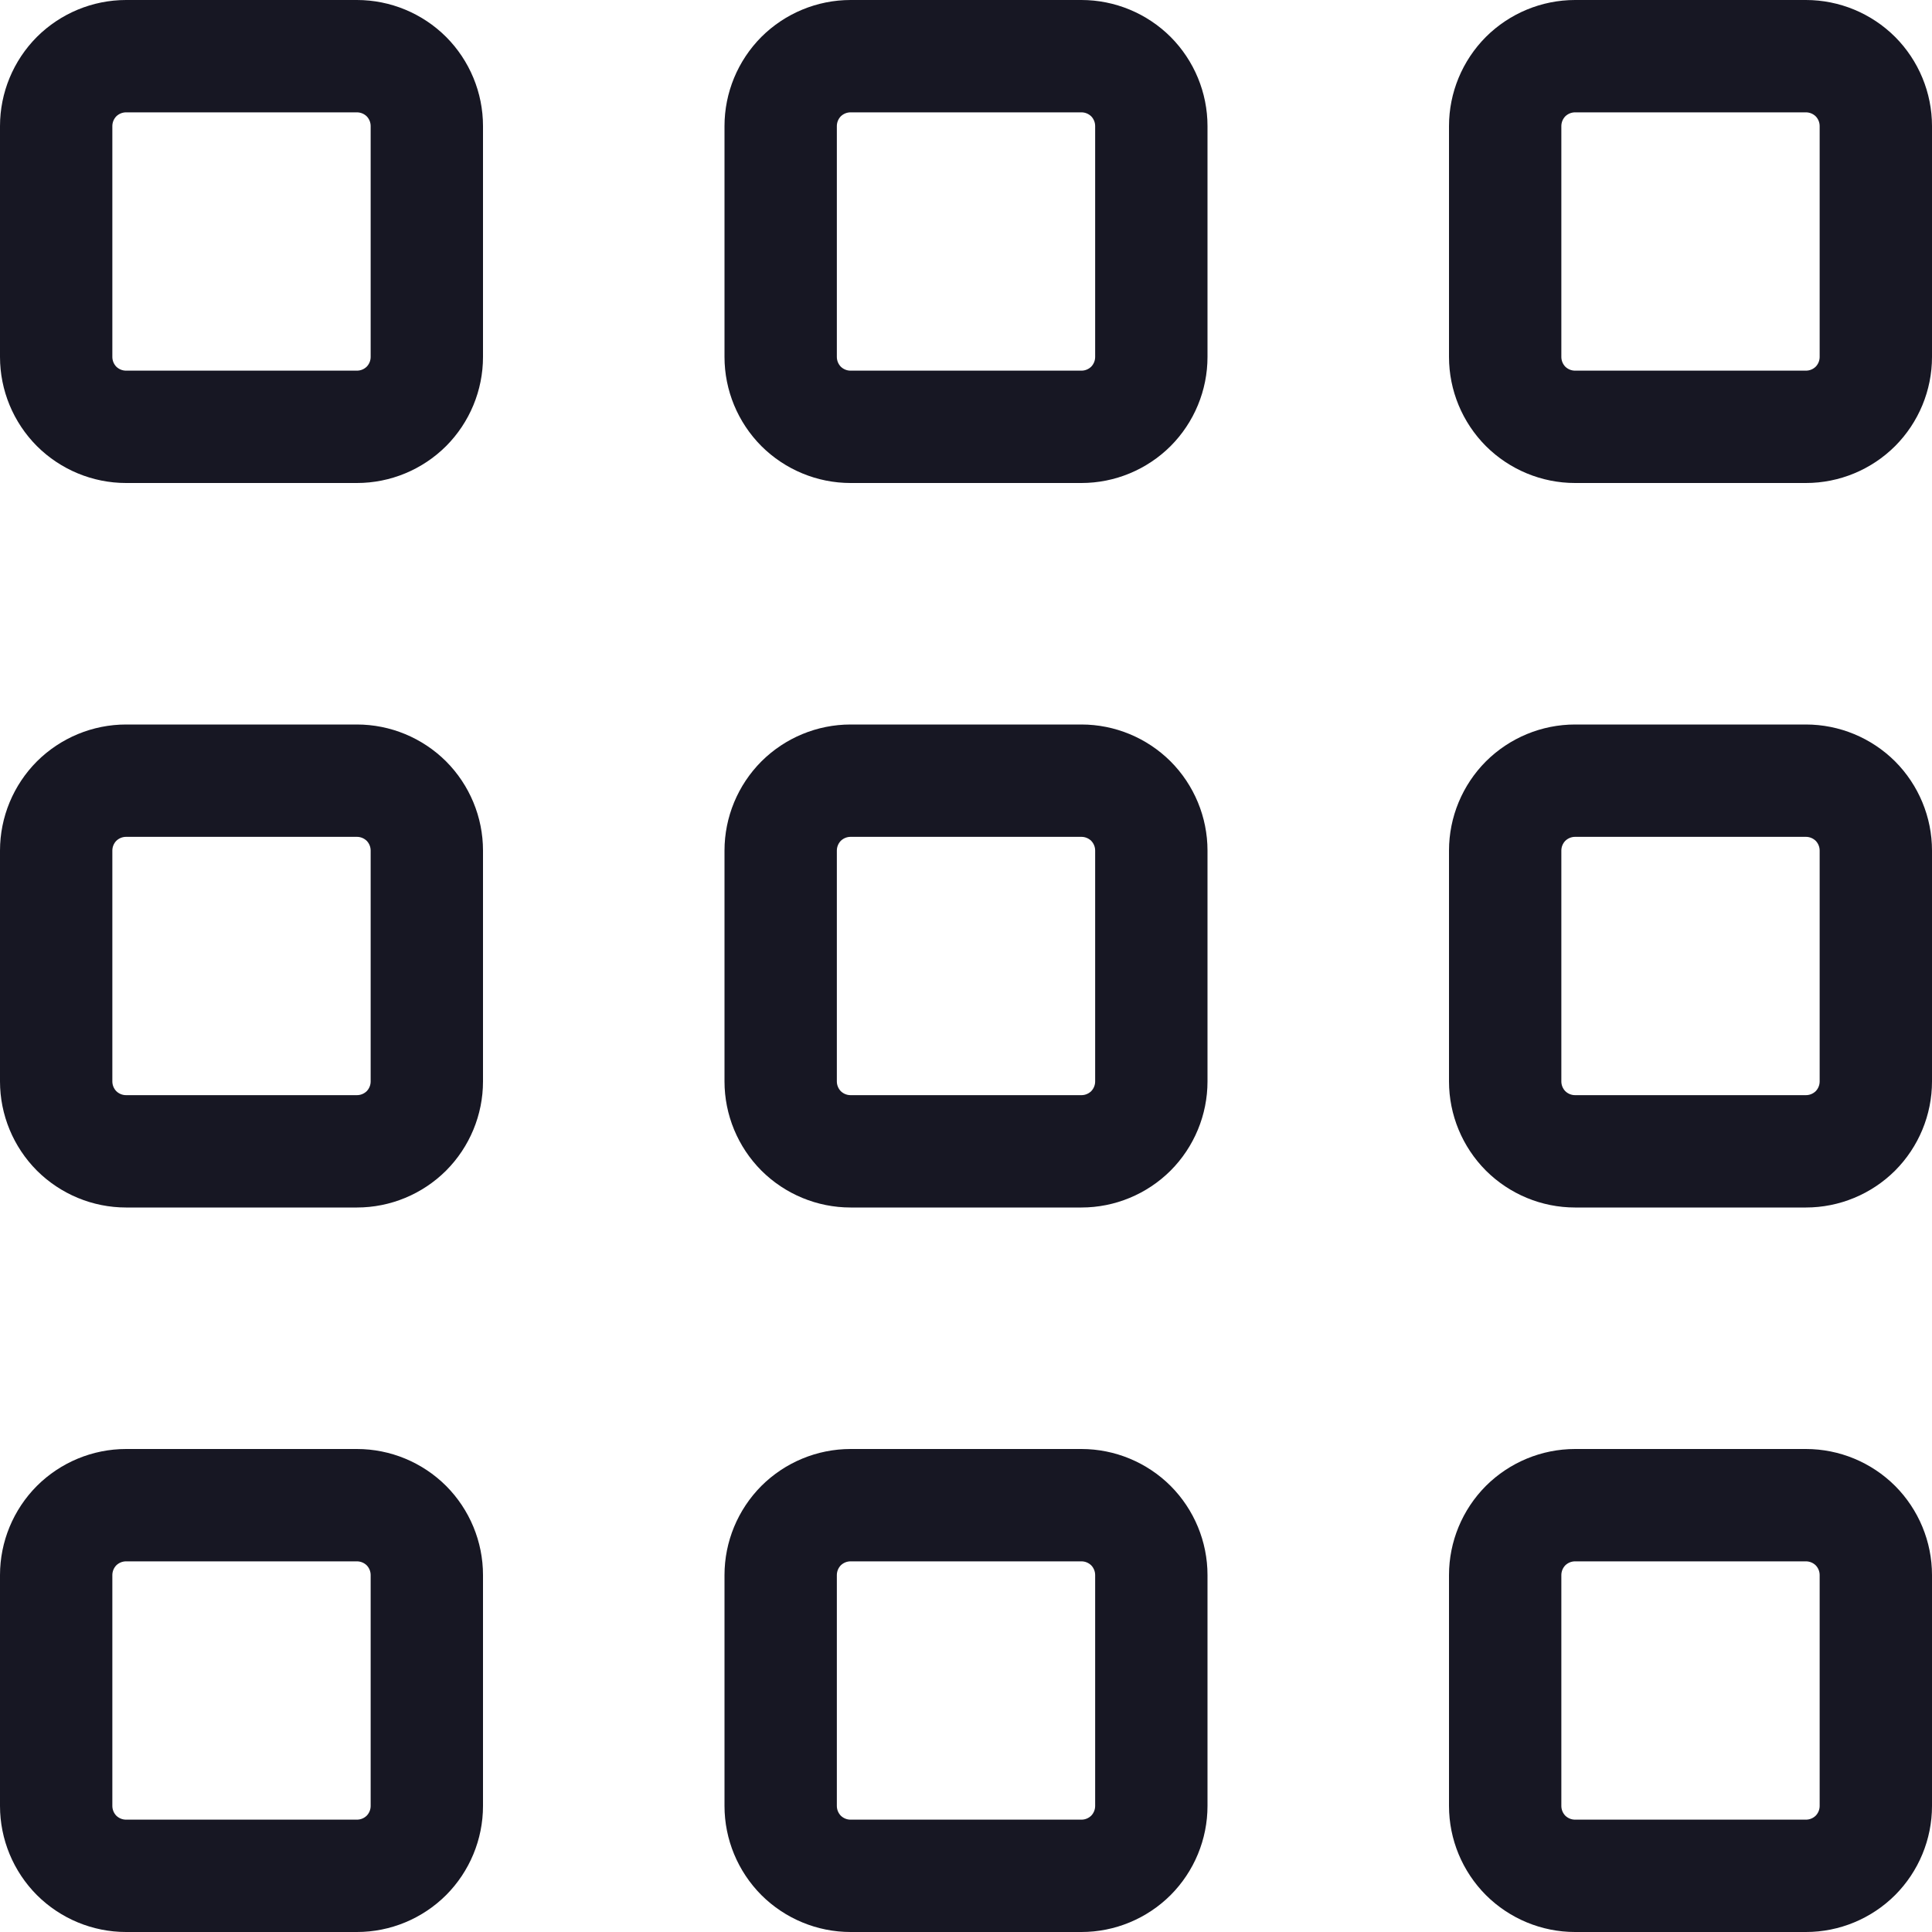 <svg width="20" height="20" viewBox="0 0 20 20" fill="none" xmlns="http://www.w3.org/2000/svg">
<g clip-path="url(#clip0_5313_35074)">
<path d="M3.695 5H1.305C0.959 5 0.627 4.862 0.382 4.618C0.138 4.373 0 4.041 0 3.695V1.305C0 0.959 0.138 0.627 0.382 0.382C0.627 0.138 0.959 0 1.305 0H3.695C4.041 0 4.373 0.138 4.618 0.382C4.862 0.627 5 0.959 5 1.305V3.695C5 4.041 4.862 4.373 4.618 4.618C4.373 4.862 4.041 5 3.695 5ZM1.305 1.163C1.267 1.163 1.231 1.178 1.204 1.204C1.178 1.231 1.163 1.267 1.163 1.305V3.695C1.163 3.733 1.178 3.769 1.204 3.796C1.231 3.822 1.267 3.837 1.305 3.837H3.695C3.733 3.837 3.769 3.822 3.796 3.796C3.822 3.769 3.837 3.733 3.837 3.695V1.305C3.837 1.267 3.822 1.231 3.796 1.204C3.769 1.178 3.733 1.163 3.695 1.163H1.305Z" fill="#171723"/>
<path d="M18.695 5H16.305C15.959 5 15.627 4.862 15.382 4.618C15.138 4.373 15 4.041 15 3.695V1.305C15 0.959 15.138 0.627 15.382 0.382C15.627 0.138 15.959 0 16.305 0H18.695C19.041 0 19.373 0.138 19.618 0.382C19.862 0.627 20 0.959 20 1.305V3.695C20 4.041 19.862 4.373 19.618 4.618C19.373 4.862 19.041 5 18.695 5V5ZM16.305 1.163C16.267 1.163 16.231 1.178 16.204 1.204C16.178 1.231 16.163 1.267 16.163 1.305V3.695C16.163 3.733 16.178 3.769 16.204 3.796C16.231 3.822 16.267 3.837 16.305 3.837H18.695C18.733 3.837 18.769 3.822 18.796 3.796C18.822 3.769 18.837 3.733 18.837 3.695V1.305C18.837 1.267 18.822 1.231 18.796 1.204C18.769 1.178 18.733 1.163 18.695 1.163H16.305Z" fill="#171723"/>
<path d="M11.195 5H8.805C8.459 5 8.127 4.862 7.882 4.618C7.638 4.373 7.5 4.041 7.5 3.695V1.305C7.5 0.959 7.638 0.627 7.882 0.382C8.127 0.138 8.459 0 8.805 0H11.195C11.541 0 11.873 0.138 12.118 0.382C12.362 0.627 12.5 0.959 12.5 1.305V3.695C12.5 4.041 12.362 4.373 12.118 4.618C11.873 4.862 11.541 5 11.195 5V5ZM8.805 1.163C8.767 1.163 8.731 1.178 8.704 1.204C8.678 1.231 8.663 1.267 8.663 1.305V3.695C8.663 3.733 8.678 3.769 8.704 3.796C8.731 3.822 8.767 3.837 8.805 3.837H11.195C11.233 3.837 11.269 3.822 11.296 3.796C11.322 3.769 11.337 3.733 11.337 3.695V1.305C11.337 1.267 11.322 1.231 11.296 1.204C11.269 1.178 11.233 1.163 11.195 1.163H8.805Z" fill="#171723"/>
<path d="M3.695 12.5H1.305C0.959 12.5 0.627 12.362 0.382 12.118C0.138 11.873 0 11.541 0 11.195V8.805C0 8.459 0.138 8.127 0.382 7.882C0.627 7.638 0.959 7.5 1.305 7.5H3.695C4.041 7.5 4.373 7.638 4.618 7.882C4.862 8.127 5 8.459 5 8.805V11.195C5 11.541 4.862 11.873 4.618 12.118C4.373 12.362 4.041 12.5 3.695 12.5V12.5ZM1.305 8.663C1.267 8.663 1.231 8.678 1.204 8.704C1.178 8.731 1.163 8.767 1.163 8.805V11.195C1.163 11.233 1.178 11.269 1.204 11.296C1.231 11.322 1.267 11.337 1.305 11.337H3.695C3.733 11.337 3.769 11.322 3.796 11.296C3.822 11.269 3.837 11.233 3.837 11.195V8.805C3.837 8.767 3.822 8.731 3.796 8.704C3.769 8.678 3.733 8.663 3.695 8.663H1.305Z" fill="#171723"/>
<path d="M18.695 12.5H16.305C15.959 12.5 15.627 12.362 15.382 12.118C15.138 11.873 15 11.541 15 11.195V8.805C15 8.459 15.138 8.127 15.382 7.882C15.627 7.638 15.959 7.5 16.305 7.5H18.695C19.041 7.5 19.373 7.638 19.618 7.882C19.862 8.127 20 8.459 20 8.805V11.195C20 11.541 19.862 11.873 19.618 12.118C19.373 12.362 19.041 12.5 18.695 12.5V12.5ZM16.305 8.663C16.267 8.663 16.231 8.678 16.204 8.704C16.178 8.731 16.163 8.767 16.163 8.805V11.195C16.163 11.233 16.178 11.269 16.204 11.296C16.231 11.322 16.267 11.337 16.305 11.337H18.695C18.733 11.337 18.769 11.322 18.796 11.296C18.822 11.269 18.837 11.233 18.837 11.195V8.805C18.837 8.767 18.822 8.731 18.796 8.704C18.769 8.678 18.733 8.663 18.695 8.663H16.305Z" fill="#171723"/>
<path d="M11.195 12.5H8.805C8.459 12.5 8.127 12.362 7.882 12.118C7.638 11.873 7.5 11.541 7.5 11.195V8.805C7.5 8.459 7.638 8.127 7.882 7.882C8.127 7.638 8.459 7.5 8.805 7.5H11.195C11.541 7.5 11.873 7.638 12.118 7.882C12.362 8.127 12.5 8.459 12.5 8.805V11.195C12.5 11.541 12.362 11.873 12.118 12.118C11.873 12.362 11.541 12.5 11.195 12.5V12.5ZM8.805 8.663C8.767 8.663 8.731 8.678 8.704 8.704C8.678 8.731 8.663 8.767 8.663 8.805V11.195C8.663 11.233 8.678 11.269 8.704 11.296C8.731 11.322 8.767 11.337 8.805 11.337H11.195C11.233 11.337 11.269 11.322 11.296 11.296C11.322 11.269 11.337 11.233 11.337 11.195V8.805C11.337 8.767 11.322 8.731 11.296 8.704C11.269 8.678 11.233 8.663 11.195 8.663H8.805Z" fill="#171723"/>
<path d="M3.695 20H1.305C0.959 20 0.627 19.862 0.382 19.618C0.138 19.373 0 19.041 0 18.695V16.305C0 15.959 0.138 15.627 0.382 15.382C0.627 15.138 0.959 15 1.305 15H3.695C4.041 15 4.373 15.138 4.618 15.382C4.862 15.627 5 15.959 5 16.305V18.695C5 19.041 4.862 19.373 4.618 19.618C4.373 19.862 4.041 20 3.695 20V20ZM1.305 16.163C1.267 16.163 1.231 16.178 1.204 16.204C1.178 16.231 1.163 16.267 1.163 16.305V18.695C1.163 18.733 1.178 18.769 1.204 18.796C1.231 18.822 1.267 18.837 1.305 18.837H3.695C3.733 18.837 3.769 18.822 3.796 18.796C3.822 18.769 3.837 18.733 3.837 18.695V16.305C3.837 16.267 3.822 16.231 3.796 16.204C3.769 16.178 3.733 16.163 3.695 16.163H1.305Z" fill="#171723"/>
<path d="M18.695 20H16.305C15.959 20 15.627 19.862 15.382 19.618C15.138 19.373 15 19.041 15 18.695V16.305C15 15.959 15.138 15.627 15.382 15.382C15.627 15.138 15.959 15 16.305 15H18.695C19.041 15 19.373 15.138 19.618 15.382C19.862 15.627 20 15.959 20 16.305V18.695C20 19.041 19.862 19.373 19.618 19.618C19.373 19.862 19.041 20 18.695 20V20ZM16.305 16.163C16.267 16.163 16.231 16.178 16.204 16.204C16.178 16.231 16.163 16.267 16.163 16.305V18.695C16.163 18.733 16.178 18.769 16.204 18.796C16.231 18.822 16.267 18.837 16.305 18.837H18.695C18.733 18.837 18.769 18.822 18.796 18.796C18.822 18.769 18.837 18.733 18.837 18.695V16.305C18.837 16.267 18.822 16.231 18.796 16.204C18.769 16.178 18.733 16.163 18.695 16.163H16.305Z" fill="#171723"/>
<path d="M11.195 20H8.805C8.459 20 8.127 19.862 7.882 19.618C7.638 19.373 7.5 19.041 7.5 18.695V16.305C7.5 15.959 7.638 15.627 7.882 15.382C8.127 15.138 8.459 15 8.805 15H11.195C11.541 15 11.873 15.138 12.118 15.382C12.362 15.627 12.5 15.959 12.5 16.305V18.695C12.5 19.041 12.362 19.373 12.118 19.618C11.873 19.862 11.541 20 11.195 20ZM8.805 16.163C8.767 16.163 8.731 16.178 8.704 16.204C8.678 16.231 8.663 16.267 8.663 16.305V18.695C8.663 18.733 8.678 18.769 8.704 18.796C8.731 18.822 8.767 18.837 8.805 18.837H11.195C11.233 18.837 11.269 18.822 11.296 18.796C11.322 18.769 11.337 18.733 11.337 18.695V16.305C11.337 16.267 11.322 16.231 11.296 16.204C11.269 16.178 11.233 16.163 11.195 16.163H8.805Z" fill="#171723"/>
</g>
<defs>
<clipPath id="clip0_5313_35074">
<rect width="20" height="20" fill="white"/>
</clipPath>
</defs>
</svg>
